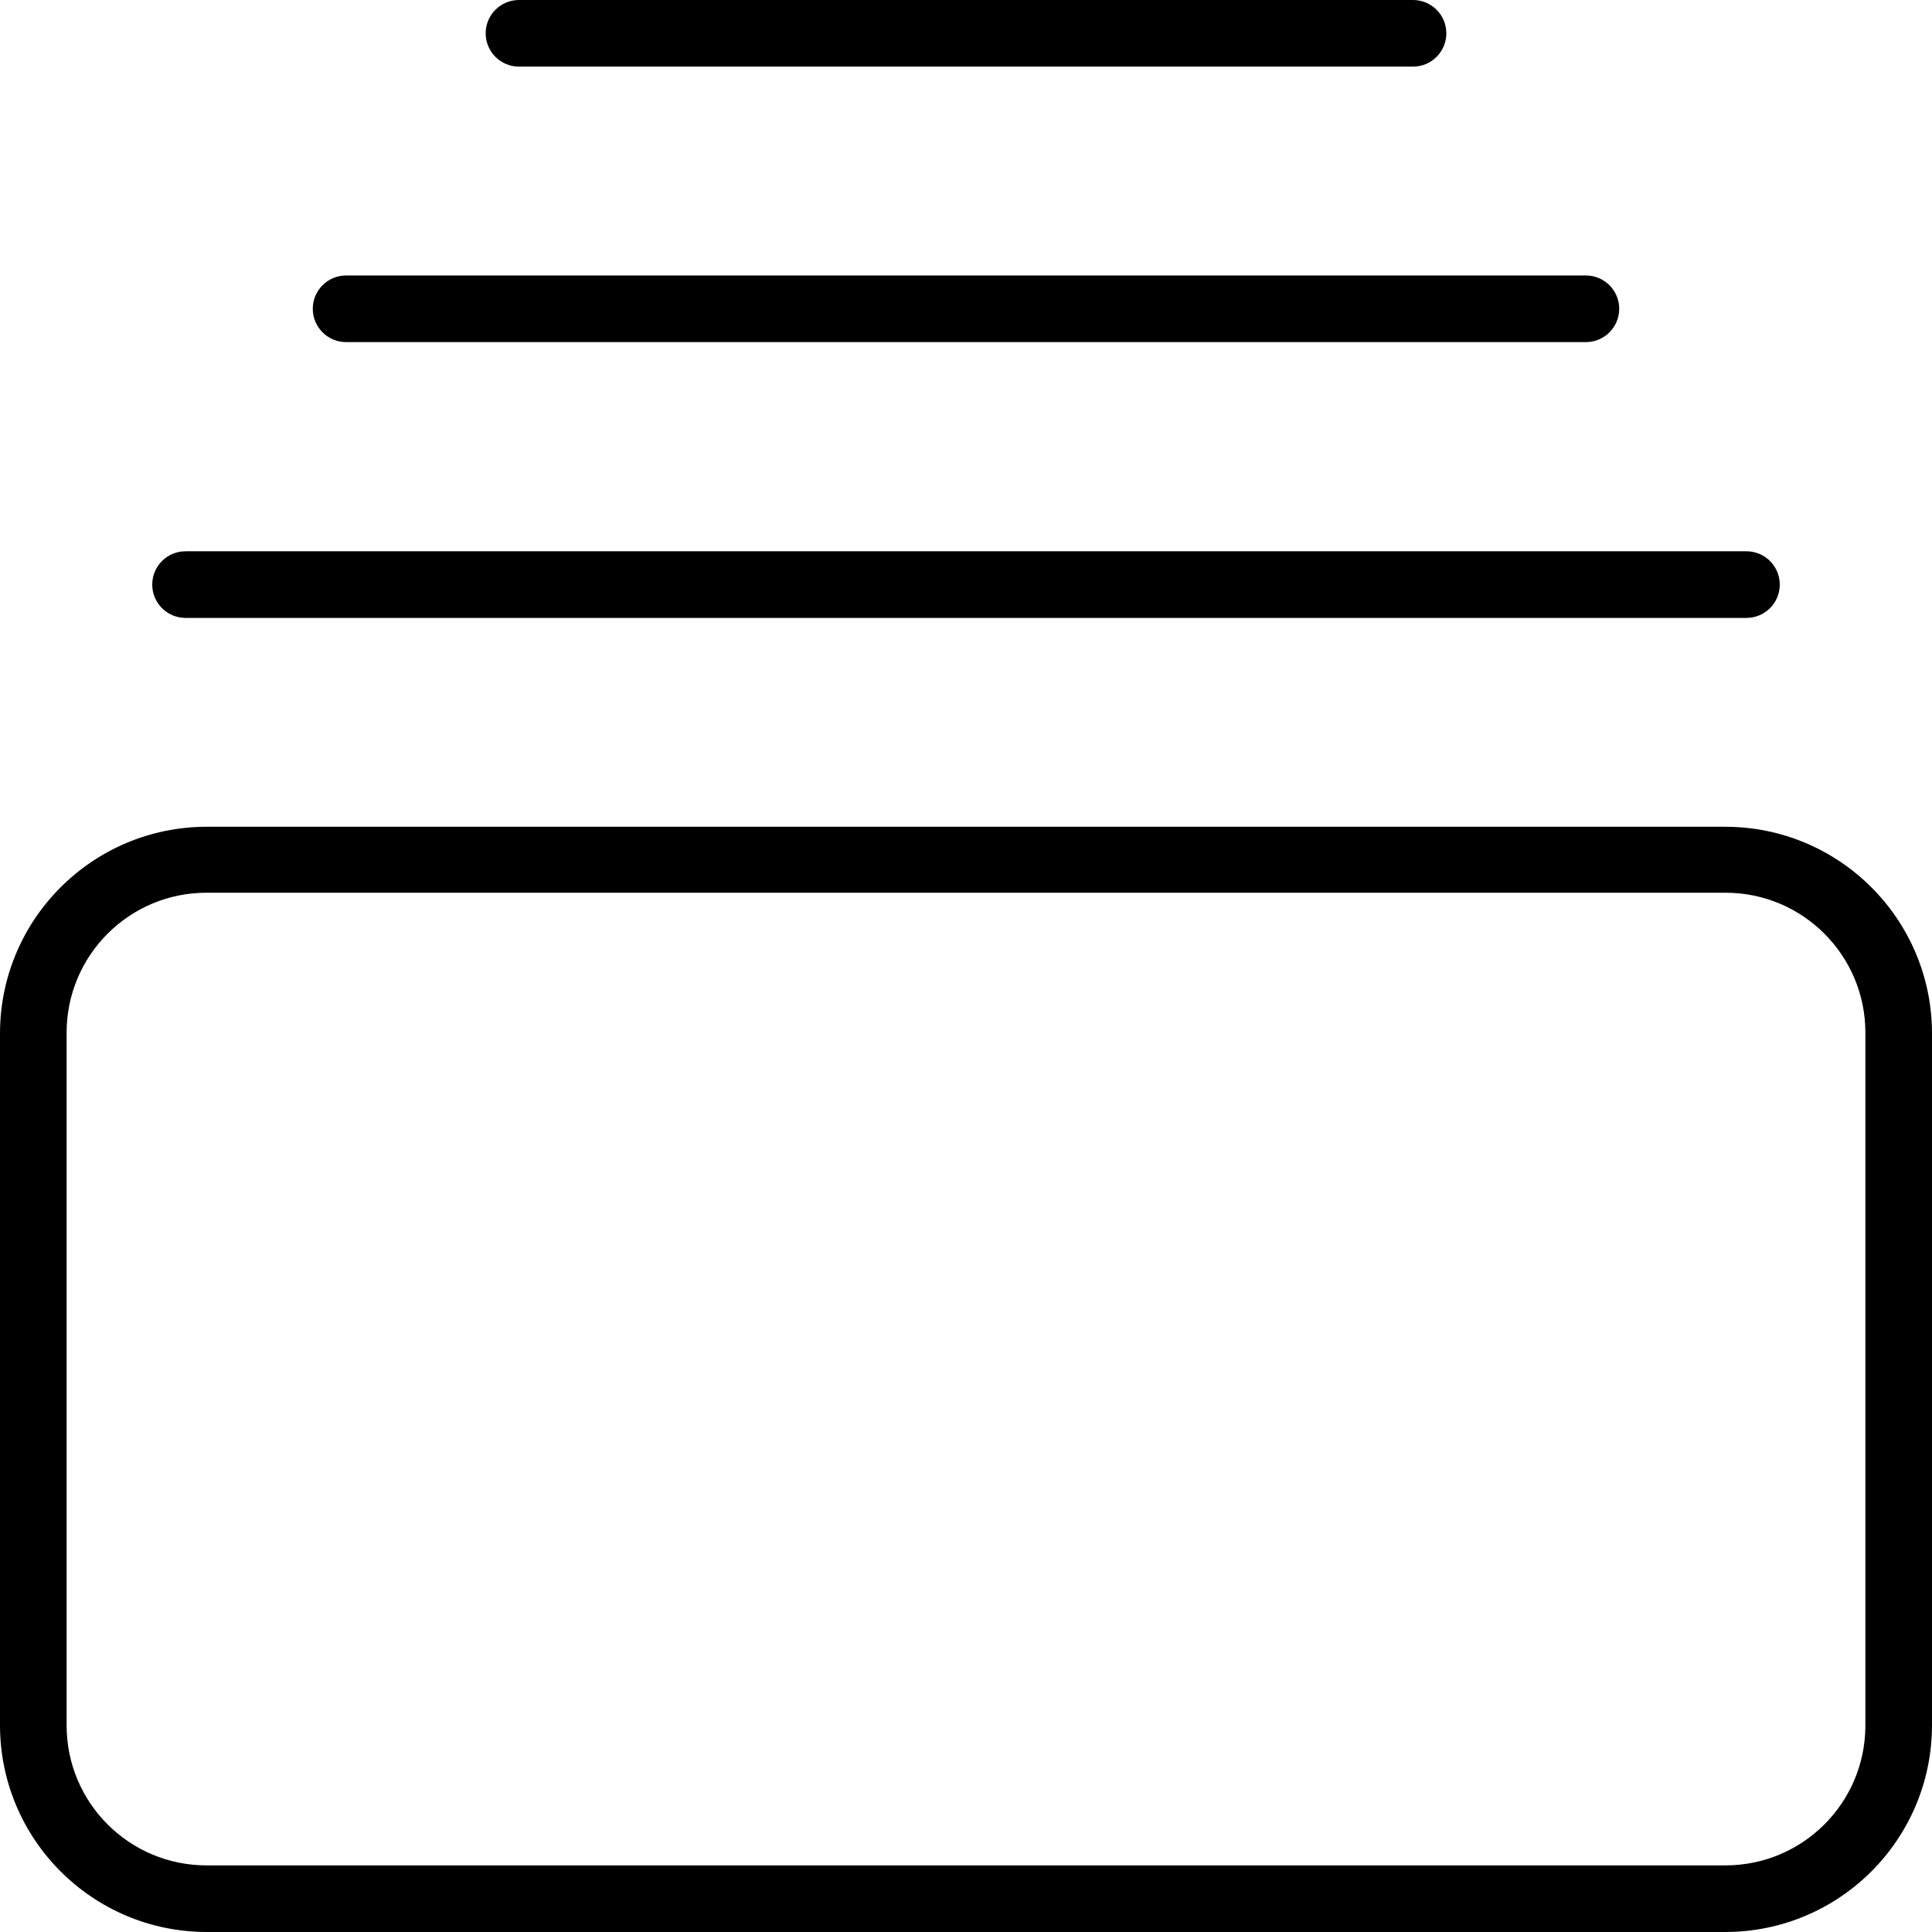 <?xml version="1.0" encoding="UTF-8"?>
<!-- Generated by Pixelmator Pro 3.5.6 -->
<svg width="58" height="58" viewBox="0 0 58 58" xmlns="http://www.w3.org/2000/svg">
    <g id="Group">
        <path id="Path" fill="#000000" stroke="none" d="M 51.8 24.82 L 6.2 24.82 C 2.786 24.825 0.016 27.586 0 31 L 0 51.8 C 0.006 55.222 2.778 57.994 6.2 58 L 51.8 58 C 55.222 57.994 57.994 55.222 58 51.8 L 58 31 C 57.984 27.586 55.214 24.825 51.8 24.82 Z M 56 51.82 C 55.989 54.132 54.112 56 51.8 56 L 6.2 56 C 3.88 56 2 54.12 2 51.8 L 2 31 C 2 28.68 3.88 26.8 6.2 26.8 L 51.8 26.8 C 54.12 26.8 56 28.68 56 31 Z"/>
        <path id="path1" fill="#000000" stroke="none" d="M 5.57 18.55 L 52.43 18.55 C 52.982 18.55 53.43 18.102 53.43 17.55 C 53.43 16.998 52.982 16.55 52.43 16.55 L 5.57 16.55 C 5.018 16.55 4.57 16.998 4.57 17.55 C 4.57 18.102 5.018 18.55 5.57 18.55 Z"/>
        <path id="path2" fill="#000000" stroke="none" d="M 10.39 10.27 L 47.61 10.27 C 48.162 10.27 48.61 9.822 48.61 9.27 C 48.61 8.718 48.162 8.27 47.61 8.27 L 10.39 8.27 C 9.838 8.27 9.39 8.718 9.39 9.27 C 9.39 9.822 9.838 10.27 10.39 10.27 Z"/>
        <path id="path3" fill="#000000" stroke="none" d="M 15.58 2 L 42.42 2 C 42.972 2 43.42 1.552 43.42 1 C 43.42 0.448 42.972 0 42.42 0 L 15.58 0 C 15.028 0 14.58 0.448 14.58 1 C 14.58 1.552 15.028 2 15.58 2 Z"/>
    </g>
</svg>
